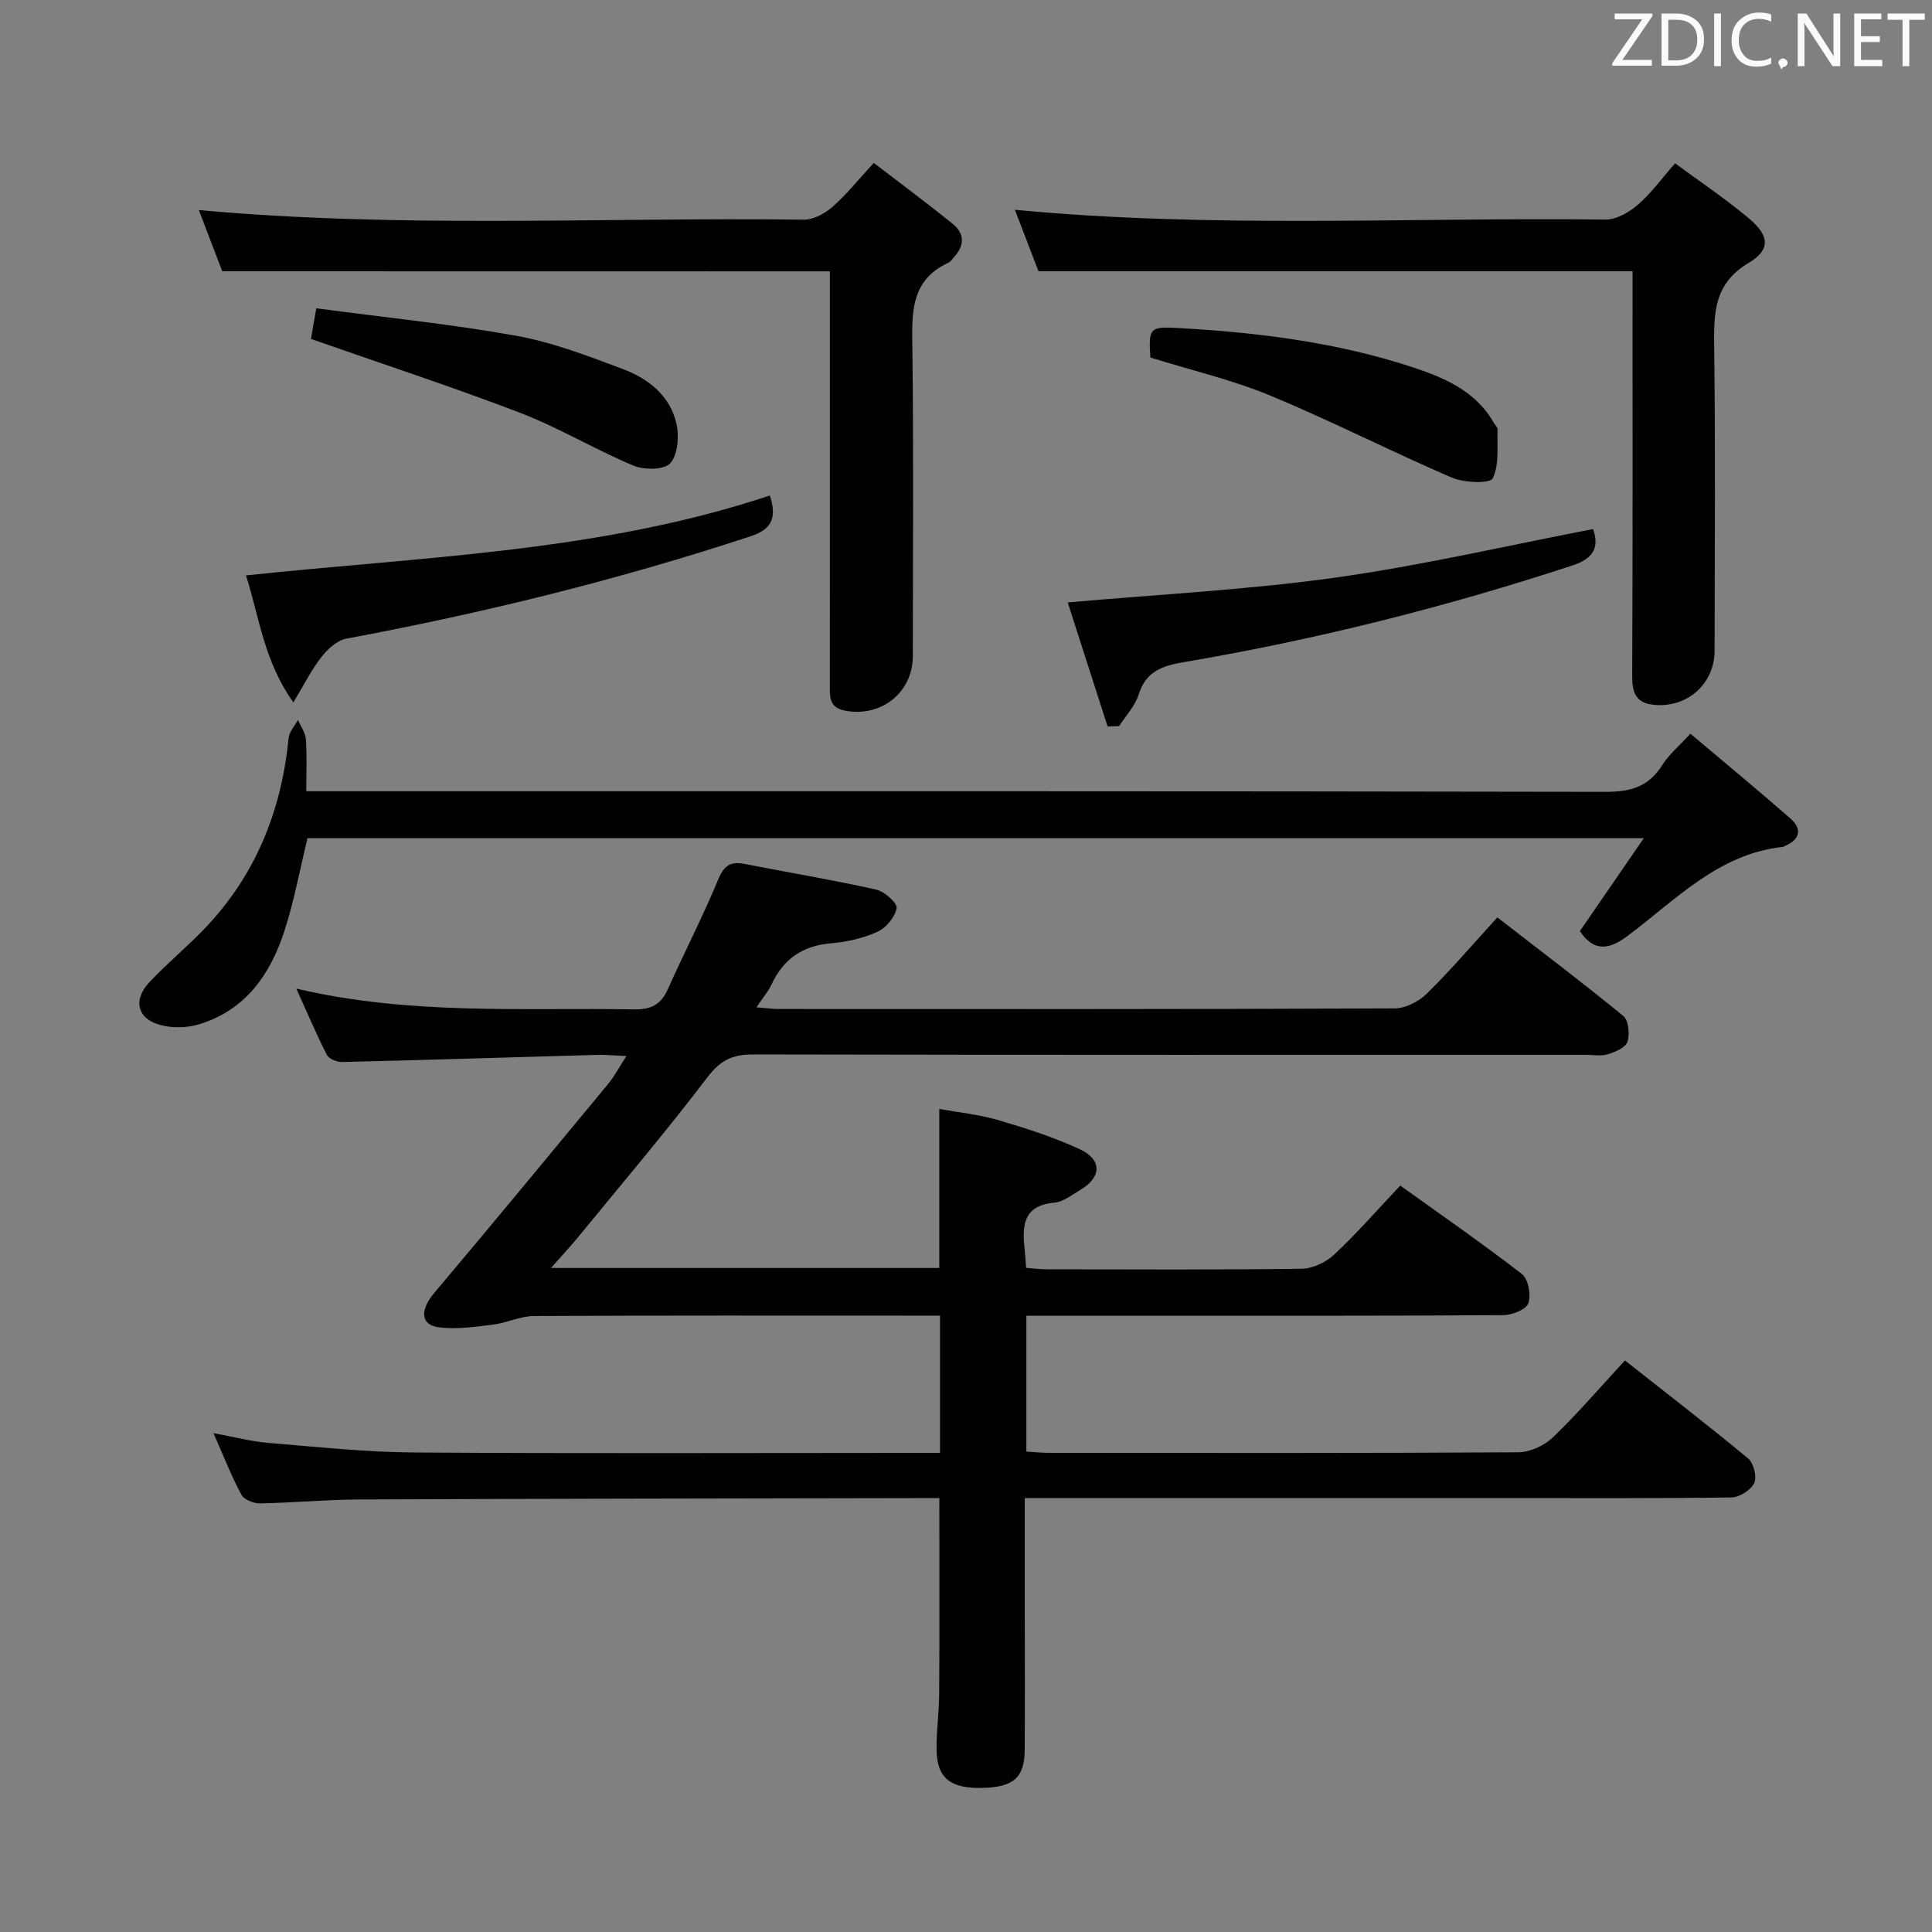 <svg enable-background="new 0 0 400 400" viewBox="0 0 400 400" xmlns="http://www.w3.org/2000/svg"><rect x="0" y="0" width="400" height="400" fill="#808080" stroke="none"/><g fill="#010100"><path d="m212.17 310.17v23.03c0 9.67.04 19.33-.01 29-.03 5.87-2.31 7.85-8.92 7.97-6.39.12-9.18-1.99-9.32-7.6-.1-3.97.51-7.96.53-11.94.08-13.28.03-26.57.03-40.46-1.71 0-3.49 0-5.27 0-38.33.08-76.65.11-114.98.28-6.81.03-13.62.69-20.43.81-1.3.02-3.28-.78-3.83-1.8-2.03-3.77-3.59-7.79-5.77-12.74 4.38.8 7.81 1.72 11.29 2.01 10.1.83 20.22 1.92 30.34 1.99 34.16.24 68.32.09 102.49.09h6.3c0-9.41 0-18.48 0-28.42-1.78 0-3.69 0-5.59 0-26.16 0-52.33-.06-78.49.08-2.85.02-5.66 1.45-8.54 1.79-3.74.45-7.61 1.04-11.28.52-3.73-.53-3.71-3.65-.84-7.06 12.11-14.37 24.09-28.86 36.06-43.34 1.25-1.51 2.17-3.29 3.75-5.73-2.53-.11-4.28-.3-6.02-.25-17.62.49-35.23 1.06-52.85 1.48-1.07.03-2.72-.65-3.15-1.48-2.15-4.2-3.99-8.57-6.32-13.72 23.71 5.56 46.86 3.91 69.92 4.3 3.48.06 5.55-.95 6.97-4.12 3.39-7.58 7.21-14.96 10.39-22.62 1.19-2.86 2.42-3.98 5.43-3.39 9.12 1.79 18.29 3.31 27.35 5.33 1.71.38 4.4 2.78 4.22 3.84-.31 1.85-2.18 4.09-3.97 4.9-2.97 1.35-6.36 2.11-9.63 2.38-5.87.5-9.84 3.25-12.29 8.52-.69 1.47-1.8 2.75-3.12 4.73 1.91.15 3.28.35 4.65.35 42.5.02 84.99.06 127.49-.12 2.25-.01 4.99-1.43 6.65-3.06 4.96-4.88 9.49-10.19 14.6-15.78 8.87 6.87 17.61 13.46 26.07 20.4 1.1.9 1.38 3.78.87 5.36-.39 1.2-2.54 2.1-4.08 2.58-1.37.43-2.97.11-4.47.11-57.49 0-114.99.04-172.48-.08-4.22-.01-6.75 1.18-9.42 4.68-8.55 11.25-17.72 22.04-26.68 32.99-1.62 1.98-3.37 3.85-5.74 6.54h80.39c0-10.85 0-21.42 0-32.92 3.92.71 8.14 1.12 12.14 2.29 5.72 1.67 11.44 3.51 16.84 5.99 4.78 2.19 4.67 5.85.21 8.48-1.72 1.01-3.49 2.47-5.33 2.63-6.65.59-6.7 4.93-6.18 9.82.12 1.13.18 2.26.3 3.69 1.65.12 3.1.3 4.55.3 17.5.02 35 .12 52.49-.12 2.29-.03 5.04-1.34 6.75-2.94 4.7-4.41 8.96-9.29 13.67-14.28 8.59 6.17 17.06 12.02 25.18 18.31 1.33 1.03 1.94 4.34 1.34 6.05-.46 1.31-3.36 2.45-5.19 2.47-24 .16-47.99.11-71.99.11-8.8 0-17.6 0-26.75 0v28.14c1.66.09 3.26.26 4.87.26 32.33.02 64.66.08 96.99-.12 2.43-.02 5.38-1.39 7.16-3.1 5.14-4.95 9.81-10.39 14.91-15.91 8.66 6.83 17.21 13.41 25.51 20.3 1.14.95 1.85 3.83 1.25 5.09-.7 1.46-3.07 2.95-4.73 2.97-16 .22-31.99.13-47.99.13-30.66 0-61.32 0-91.99 0-1.8.01-3.62.01-6.31.01z"/><path d="m349.98 151.9c7.02 5.93 13.93 11.63 20.67 17.53 2.52 2.2 2.06 4.35-1.1 5.72-.15.07-.3.18-.46.19-13.46 1.47-22.27 11.12-32.29 18.56-4.11 3.05-7.09 2.81-9.7-1.13 4.24-6.16 8.41-12.23 13.23-19.23-93.16 0-184.85 0-276.67 0-1.55 6.36-2.73 12.88-4.75 19.14-2.92 9.05-8.09 16.5-17.77 19.41-2.39.72-5.27.78-7.7.19-4.99-1.22-6.05-5.17-2.49-8.95 3.53-3.75 7.53-7.07 11.12-10.77 10.73-11.07 16.19-24.51 17.68-39.75.13-1.31 1.27-2.51 1.94-3.76.57 1.33 1.54 2.63 1.64 3.99.24 3.43.08 6.89.08 10.78h7.1c87.32 0 174.63-.05 261.95.12 5.18.01 8.91-1.08 11.7-5.55 1.38-2.2 3.5-3.94 5.82-6.49z"/><path d="m46.01 56.16c-1.52-3.99-3.18-8.33-4.84-12.67 41.78 3.83 83.54 1.47 125.25 1.99 1.98.02 4.34-1.25 5.9-2.62 2.86-2.5 5.27-5.53 8.59-9.13 5.48 4.21 11.02 8.32 16.37 12.64 2.54 2.05 2.39 4.57.17 6.94-.34.37-.63.86-1.05 1.06-8.09 3.71-7.59 10.72-7.5 18.02.26 21.16.1 42.32.09 63.48-.01 7.56-6.64 12.73-14.11 11.25-3.26-.65-3.07-2.91-3.07-5.29.02-16.16.01-32.32.01-48.48 0-12.32 0-24.64 0-37.17-41.93-.02-83.59-.02-125.81-.02z"/><path d="m338 56.16c-41.31 0-81.87 0-122.99 0-1.44-3.74-3.15-8.2-4.89-12.73 40.82 3.91 81.56 1.54 122.25 2.03 2.25.03 4.9-1.49 6.71-3.05 2.74-2.36 4.9-5.38 7.73-8.6 5.22 3.86 10.48 7.37 15.29 11.41 4.24 3.56 4.55 6.47-.05 9.2-7.17 4.27-7.24 10.29-7.15 17.3.28 20.98.11 41.97.09 62.96 0 6.97-5.77 12.03-12.76 11.22-3.59-.41-4.32-2.58-4.3-5.93.12-26.65.07-53.3.07-79.95 0-1.31 0-2.63 0-3.86z"/><path d="m229.32 150.41c-2.74-8.51-5.47-17.02-8.26-25.68 19.11-1.7 37.36-2.62 55.39-5.14 17.85-2.5 35.48-6.61 53.38-10.05 1.22 3.54.39 6-4.27 7.53-26.36 8.66-53.19 15.39-80.53 20.03-4.33.74-7.78 1.87-9.26 6.65-.74 2.38-2.67 4.4-4.06 6.58-.79.03-1.59.05-2.39.08z"/><path d="m159.39 102.59c1.57 4.78.23 7.05-3.96 8.43-27.42 9.04-55.37 15.91-83.74 21.21-1.9.35-3.84 2.15-5.13 3.78-2 2.54-3.46 5.51-5.82 9.41-6.09-8.53-7.04-17.59-9.81-26.29 36.6-3.9 73.23-4.81 108.46-16.54z"/><path d="m64.38 70.17c.16-.94.52-2.98 1.1-6.34 13.93 1.86 27.76 3.24 41.39 5.69 7.57 1.36 14.94 4.2 22.19 6.93 5.25 1.97 9.72 5.56 11 11.32.58 2.6.27 6.39-1.3 8.15-1.24 1.39-5.4 1.41-7.62.48-7.94-3.32-15.39-7.83-23.4-10.91-14.15-5.42-28.59-10.14-43.36-15.32z"/><path d="m238.17 74.02c-.38-6.09-.19-6.45 5.8-6.11 16.29.92 32.44 2.9 48.03 7.97 6.82 2.22 13.49 4.96 17.32 11.73.24.43.76.85.74 1.26-.15 3.46.4 7.31-1.01 10.17-.56 1.13-5.95.93-8.5-.17-12.65-5.44-24.93-11.74-37.65-17.01-7.91-3.26-16.36-5.23-24.73-7.84z"/></g><path d="m342.2 3.2-6.3 9.2h6.1v1.2h-8.2v-.5l6.2-9.1h-5.7v-1.2h7.8v.4z" fill="#fafafb"/><path d="m344 13.7v-10.9h3.1c1.6 0 3 .5 4.1 1.4 1.1 1 1.6 2.2 1.6 3.9s-.5 3-1.6 4-2.5 1.5-4.2 1.5h-3zm1.4-9.6v8.4h1.6c1.4 0 2.5-.4 3.2-1.1.8-.8 1.2-1.8 1.2-3.2s-.4-2.4-1.2-3.1-1.8-1-3.1-1z" fill="#fafafb"/><path d="m356.3 2.8v10.9h-1.4v-10.9z" fill="#fafafb"/><path d="m366.6 13.2c-.8.4-1.8.6-3 .6-1.6 0-2.8-.5-3.7-1.5s-1.4-2.3-1.4-3.9c0-1.7.5-3.2 1.6-4.2s2.4-1.6 4-1.6c1 0 1.9.1 2.6.4v1.5c-.8-.4-1.6-.6-2.6-.6-1.2 0-2.2.4-3 1.2s-1.1 1.9-1.1 3.3c0 1.3.4 2.3 1.1 3.1s1.6 1.1 2.8 1.1c1.1 0 2-.2 2.8-.7v1.3z" fill="#fafafb"/><path d="m368.2 13c0-.3.1-.5.3-.6.2-.2.4-.3.6-.3.3 0 .5.1.7.3s.3.4.3.6-.1.5-.3.6c-.2.2-.4.3-.7.3-.3 1-.5-.1-.6-.3-.2-.2-.3-.4-.3-.6z" fill="#fafafb"/><path d="m381.1 13.7h-1.7l-5.5-8.4c-.2-.2-.3-.5-.4-.7 0 .2.1.8.1 1.5v7.6h-1.4v-10.9h1.8l5.3 8.3c.3.4.4.6.4.8 0-.3-.1-.8-.1-1.6v-7.5h1.4v10.9z" fill="#fafafb"/><path d="m389.7 13.7h-5.8v-10.9h5.6v1.2h-4.2v3.5h3.9v1.2h-3.9v3.7h4.4z" fill="#fafafb"/><path d="m398.4 4.1h-3.1v9.6h-1.4v-9.6h-3.1v-1.3h7.7v1.3z" fill="#fafafb"/></svg>